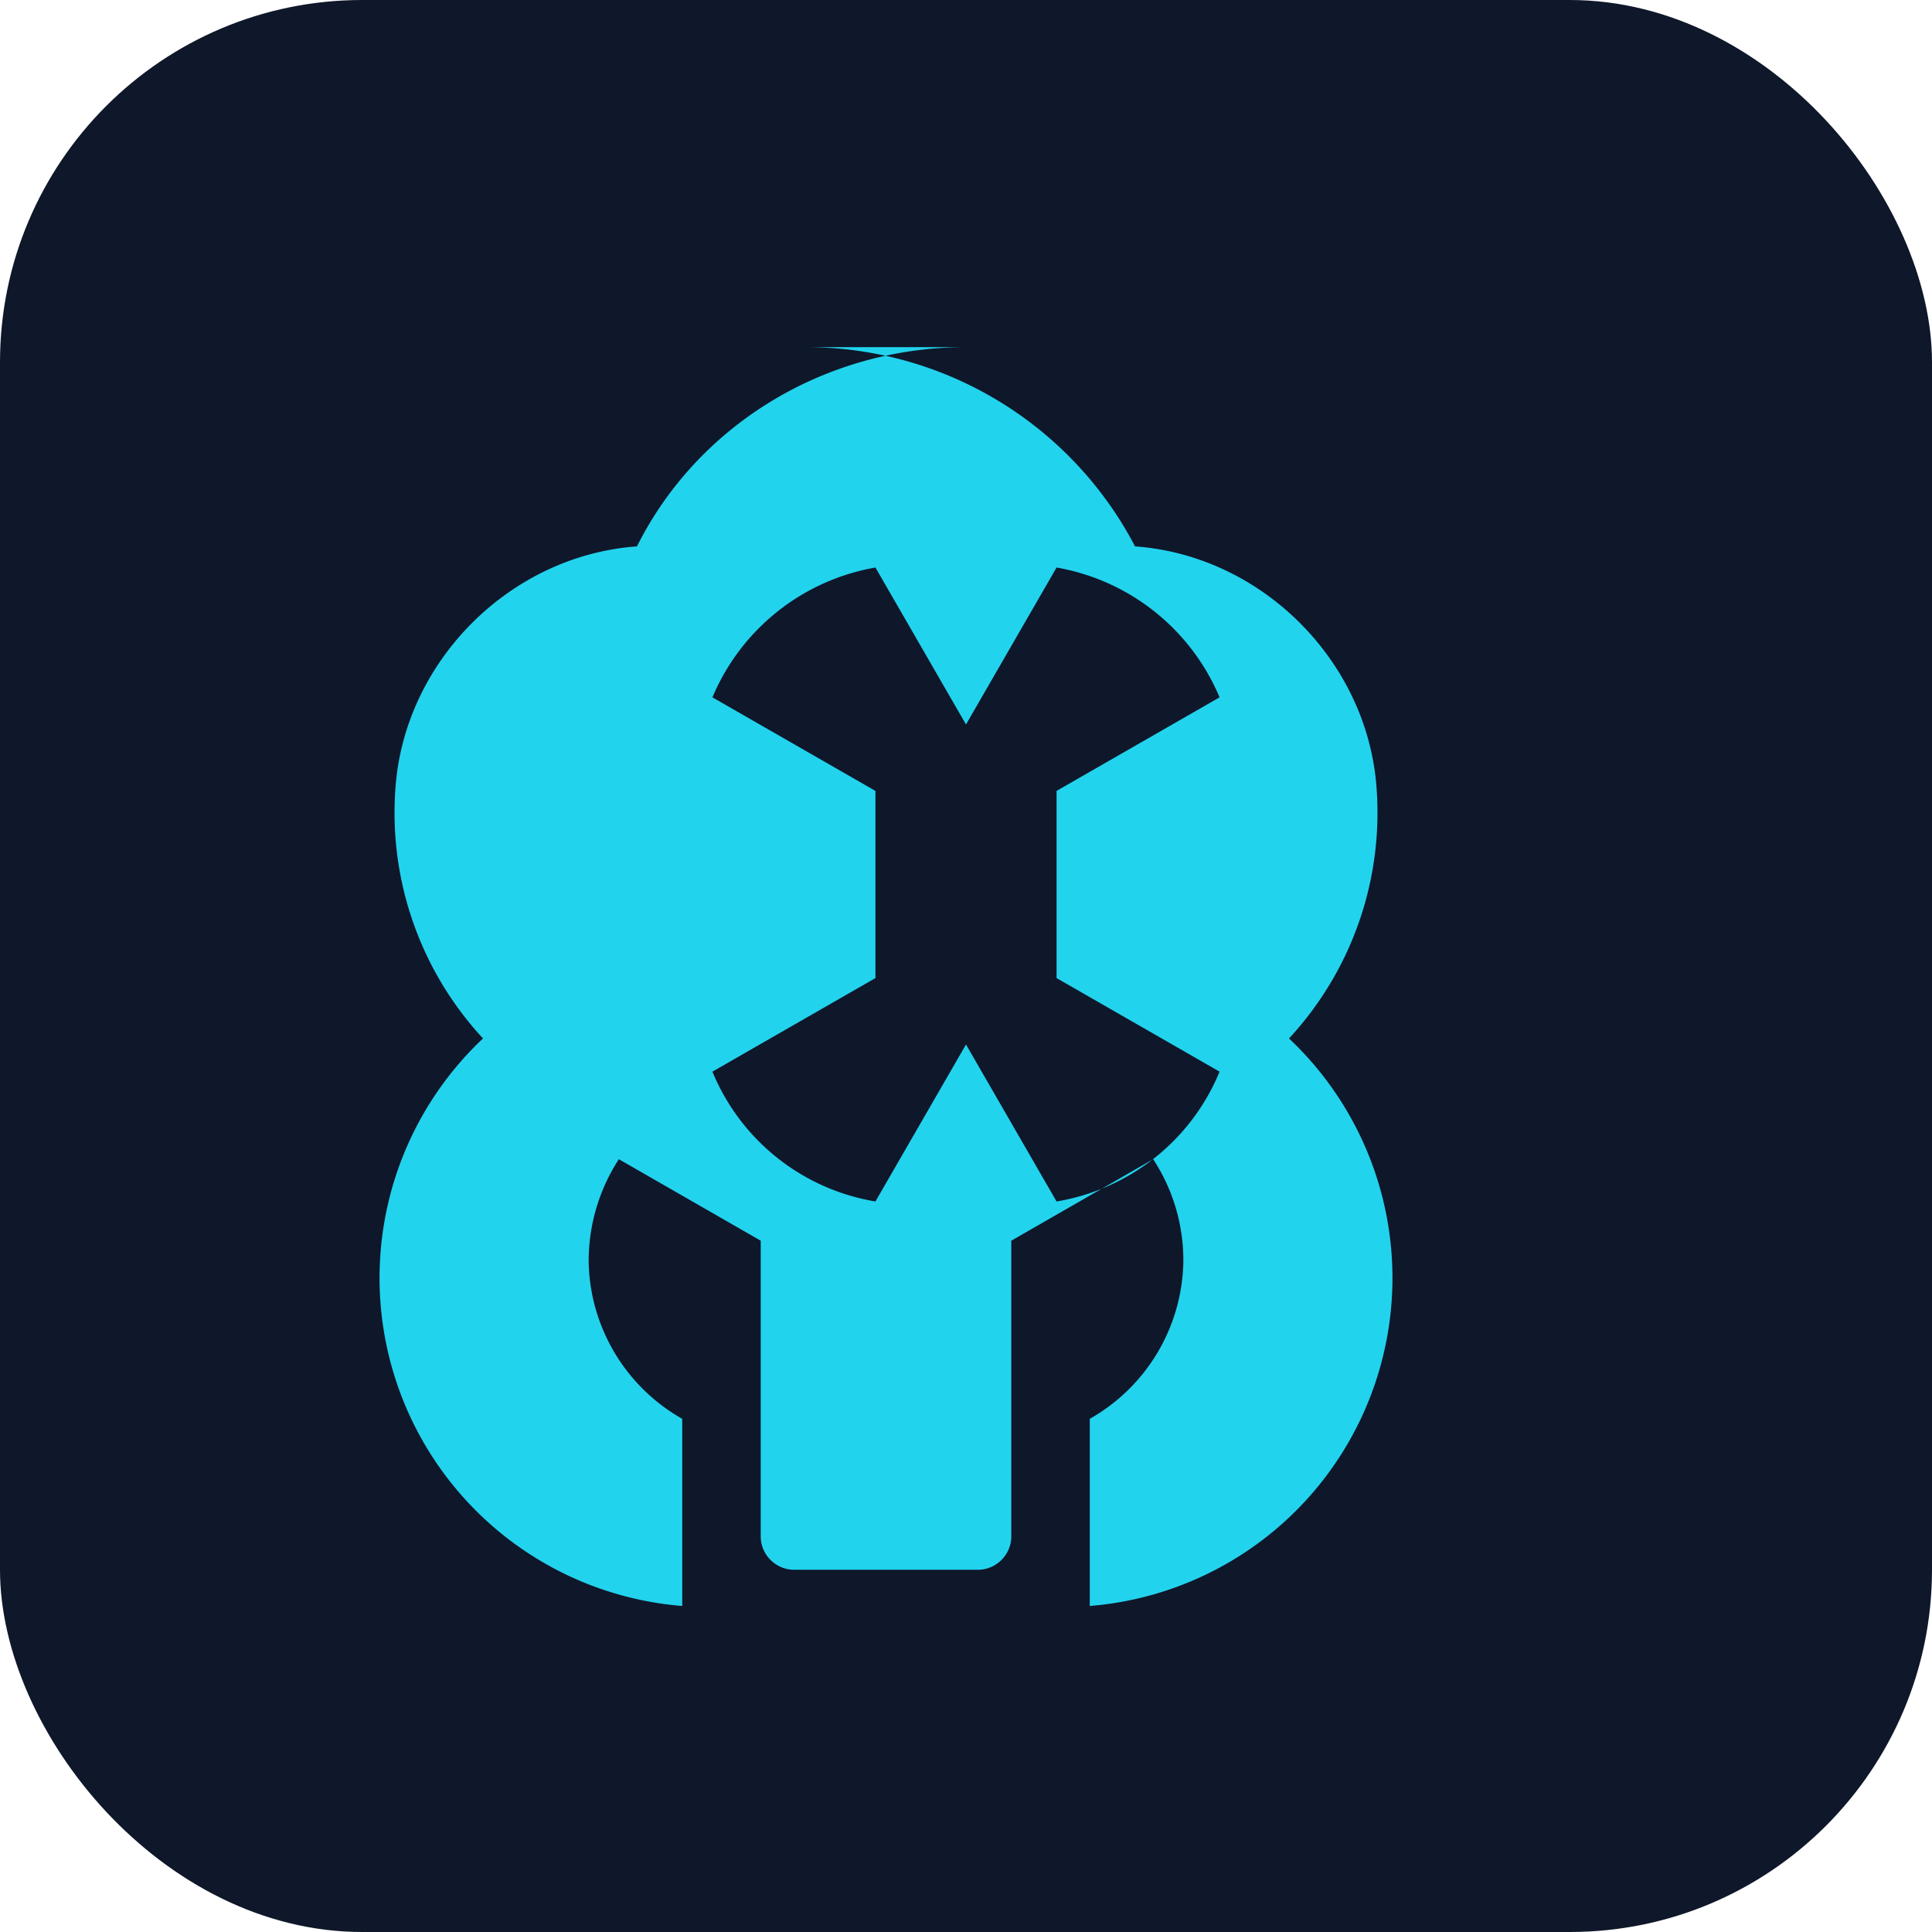 <svg xmlns="http://www.w3.org/2000/svg" viewBox="0 0 64 64">
  <rect width="64" height="64" rx="12" fill="#0f172a"/>
  <path d="M32 11.5c-4.7 0-8.9 2.6-10.9 6.6-4.2.3-7.7 3.8-8 8a11 11 0 0 0 2.9 8.3 10.9 10.9 0 0 0 6.6 18.8v-6.2a6.1 6.1 0 0 1-3.1-5.2 6.2 6.2 0 0 1 1-3.4l4.7 2.7v9.8c0 .6.5 1.1 1.1 1.1h6.1c.6 0 1.1-.5 1.1-1.1v-9.8l4.7-2.7a6.1 6.1 0 0 1 1 3.4 6.1 6.1 0 0 1-3.1 5.2v6.2a10.9 10.9 0 0 0 6.6-18.8 11 11 0 0 0 2.9-8.3c-.3-4.2-3.8-7.7-8-8a12.3 12.3 0 0 0-10.9-6.6Zm-3 7.3 3 5.2 3-5.2a7.2 7.2 0 0 1 5.4 4.3l-5.4 3.1v6.2l5.4 3.1a7.1 7.1 0 0 1-5.4 4.3l-3-5.2-3 5.2a7.1 7.1 0 0 1-5.4-4.3l5.4-3.1v-6.2l-5.4-3.1a7.2 7.2 0 0 1 5.4-4.3Z" fill="#22d3ee"/>
</svg>
